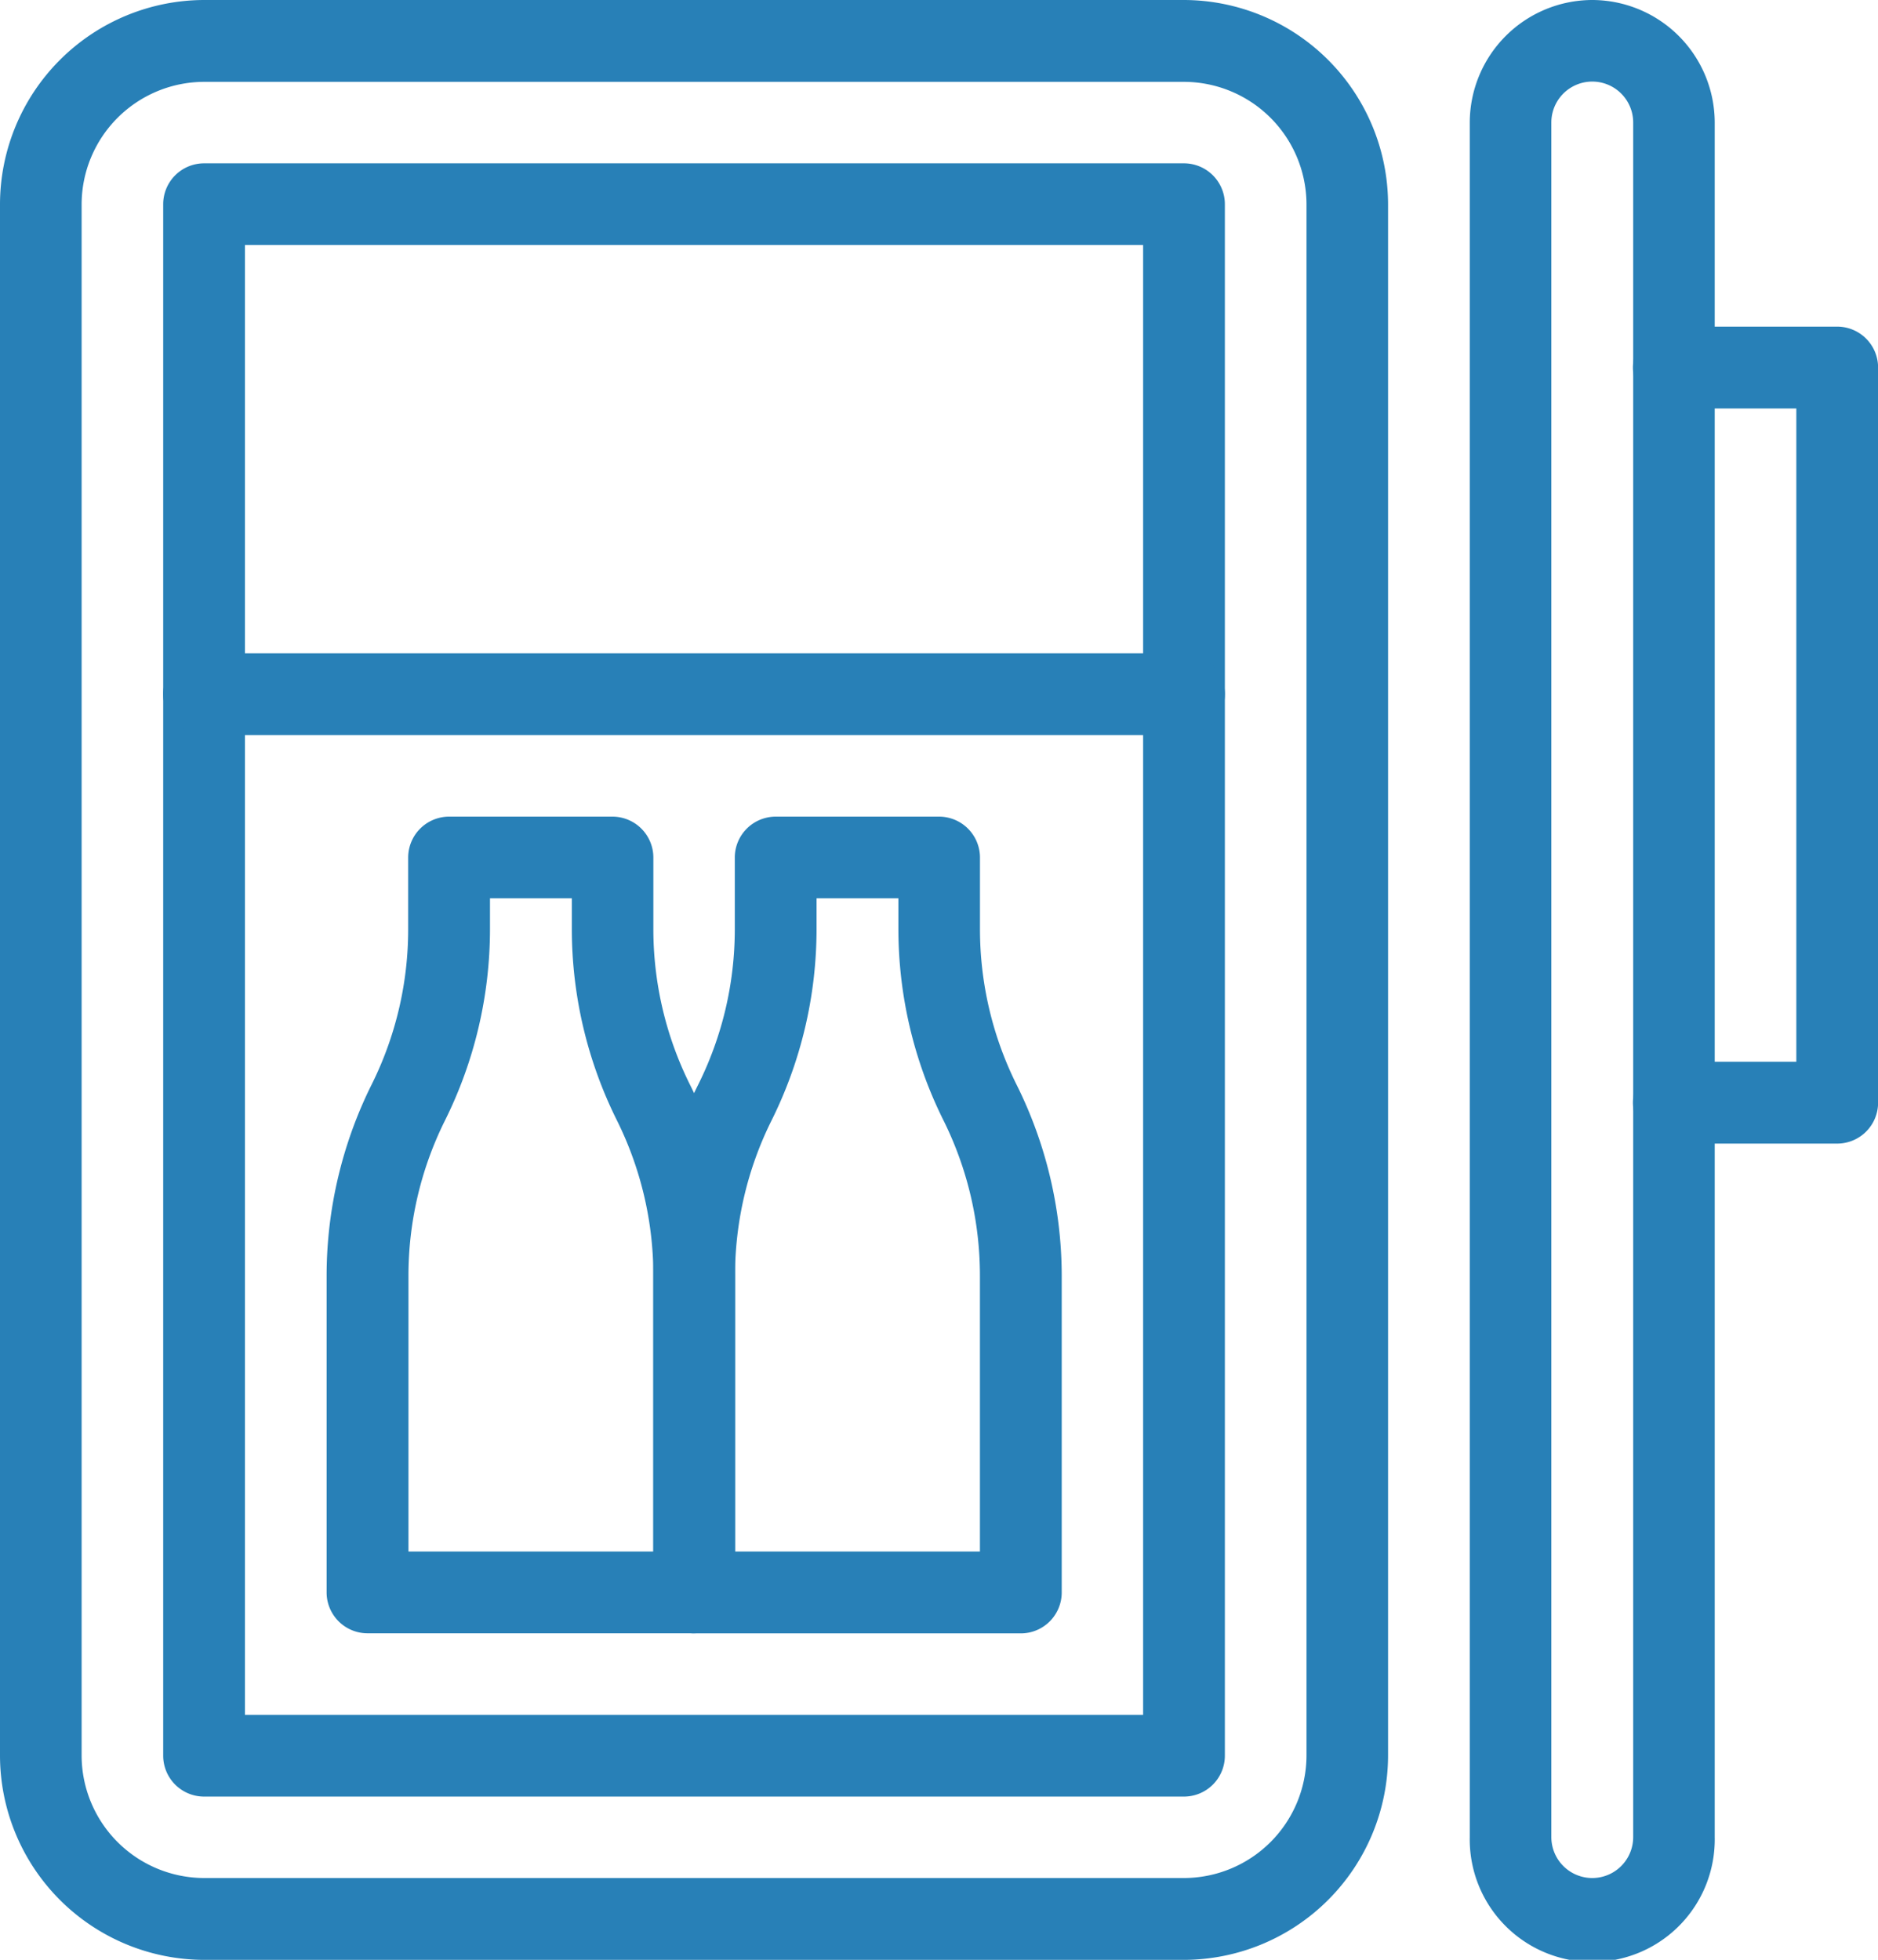 <svg xmlns="http://www.w3.org/2000/svg" viewBox="0 0 41.302 43.098">
  <defs>
    <style>
      .cls-1 {
        fill: #2880b7;
      }
    </style>
  </defs>
  <g id="minibar_1_" data-name="minibar (1)" transform="translate(-10.667)">
    <g id="Group_9" data-name="Group 9" transform="translate(10.667)">
      <g id="Group_8" data-name="Group 8" transform="translate(0)">
        <path id="Path_18" data-name="Path 18" class="cls-1" d="M36.705,0H15.156a4.5,4.5,0,0,0-4.489,4.489V38.609A4.5,4.5,0,0,0,15.156,43.1H36.705a4.5,4.5,0,0,0,4.489-4.489V4.489A4.5,4.5,0,0,0,36.705,0ZM39.4,38.609A2.7,2.7,0,0,1,36.705,41.3H15.156a2.7,2.7,0,0,1-2.694-2.694V4.489A2.7,2.7,0,0,1,15.156,1.8H36.705A2.7,2.7,0,0,1,39.4,4.489Z" transform="translate(-10.667)"/>
      </g>
    </g>
    <g id="Group_11" data-name="Group 11" transform="translate(42.991)">
      <g id="Group_10" data-name="Group 10">
        <path id="Path_19" data-name="Path 19" class="cls-1" d="M397.361,0a2.7,2.7,0,0,0-2.694,2.694V40.4a2.694,2.694,0,1,0,5.387,0V2.694A2.7,2.7,0,0,0,397.361,0Zm.9,40.4a.9.9,0,1,1-1.8,0V2.694a.9.9,0,1,1,1.8,0Z" transform="translate(-394.667)"/>
      </g>
    </g>
    <g id="Group_13" data-name="Group 13" transform="translate(46.582 7.183)">
      <g id="Group_12" data-name="Group 12">
        <path id="Path_20" data-name="Path 20" class="cls-1" d="M441.822,85.333h-3.592a.9.9,0,1,0,0,1.8h2.694v14.366h-2.694a.9.9,0,1,0,0,1.8h3.592a.9.9,0,0,0,.9-.9V86.231A.9.9,0,0,0,441.822,85.333Z" transform="translate(-437.333 -85.333)"/>
      </g>
    </g>
    <g id="Group_15" data-name="Group 15" transform="translate(14.258 3.592)">
      <g id="Group_14" data-name="Group 14">
        <path id="Path_21" data-name="Path 21" class="cls-1" d="M75.78,42.667H54.231a.9.9,0,0,0-.9.9V77.684a.9.9,0,0,0,.9.9H75.78a.9.9,0,0,0,.9-.9V43.565A.9.9,0,0,0,75.78,42.667Zm-.9,34.119H55.129V44.463H74.882V76.786Z" transform="translate(-53.333 -42.667)"/>
      </g>
    </g>
    <g id="Group_17" data-name="Group 17" transform="translate(17.85 17.958)">
      <g id="Group_16" data-name="Group 16">
        <path id="Path_22" data-name="Path 22" class="cls-1" d="M103.986,219.218a7.67,7.67,0,0,1-.8-3.4v-1.584a.9.9,0,0,0-.9-.9H98.694a.9.9,0,0,0-.9.9v1.584a7.656,7.656,0,0,1-.8,3.4A9.454,9.454,0,0,0,96,223.422v6.971a.9.9,0,0,0,.9.9h7.183a.9.9,0,0,0,.9-.9v-6.971A9.439,9.439,0,0,0,103.986,219.218Zm-.8,10.277H97.8v-6.073a7.656,7.656,0,0,1,.8-3.4,9.452,9.452,0,0,0,.993-4.206v-.686h1.8v.686a9.44,9.44,0,0,0,.993,4.2,7.67,7.67,0,0,1,.8,3.4Z" transform="translate(-96 -213.333)"/>
      </g>
    </g>
    <g id="Group_19" data-name="Group 19" transform="translate(25.033 17.958)">
      <g id="Group_18" data-name="Group 18" transform="translate(0)">
        <path id="Path_23" data-name="Path 23" class="cls-1" d="M189.319,219.218a7.67,7.67,0,0,1-.8-3.4v-1.584a.9.9,0,0,0-.9-.9h-3.592a.9.9,0,0,0-.9.9v1.584a7.656,7.656,0,0,1-.8,3.4,9.452,9.452,0,0,0-.993,4.206v6.971a.9.9,0,0,0,.9.9h7.183a.9.9,0,0,0,.9-.9v-6.971A9.44,9.44,0,0,0,189.319,219.218Zm-.8,10.277h-5.387v-6.073a7.656,7.656,0,0,1,.8-3.4,9.454,9.454,0,0,0,.993-4.206v-.686h1.8v.686a9.44,9.44,0,0,0,.993,4.2,7.67,7.67,0,0,1,.8,3.4v6.073Z" transform="translate(-181.333 -213.333)"/>
      </g>
    </g>
    <g id="Group_21" data-name="Group 21" transform="translate(14.258 14.366)">
      <g id="Group_20" data-name="Group 20">
        <path id="Path_24" data-name="Path 24" class="cls-1" d="M75.78,170.667H54.231a.9.9,0,1,0,0,1.8H75.78a.9.9,0,1,0,0-1.8Z" transform="translate(-53.333 -170.667)"/>
      </g>
    </g>
  </g>
</svg>
